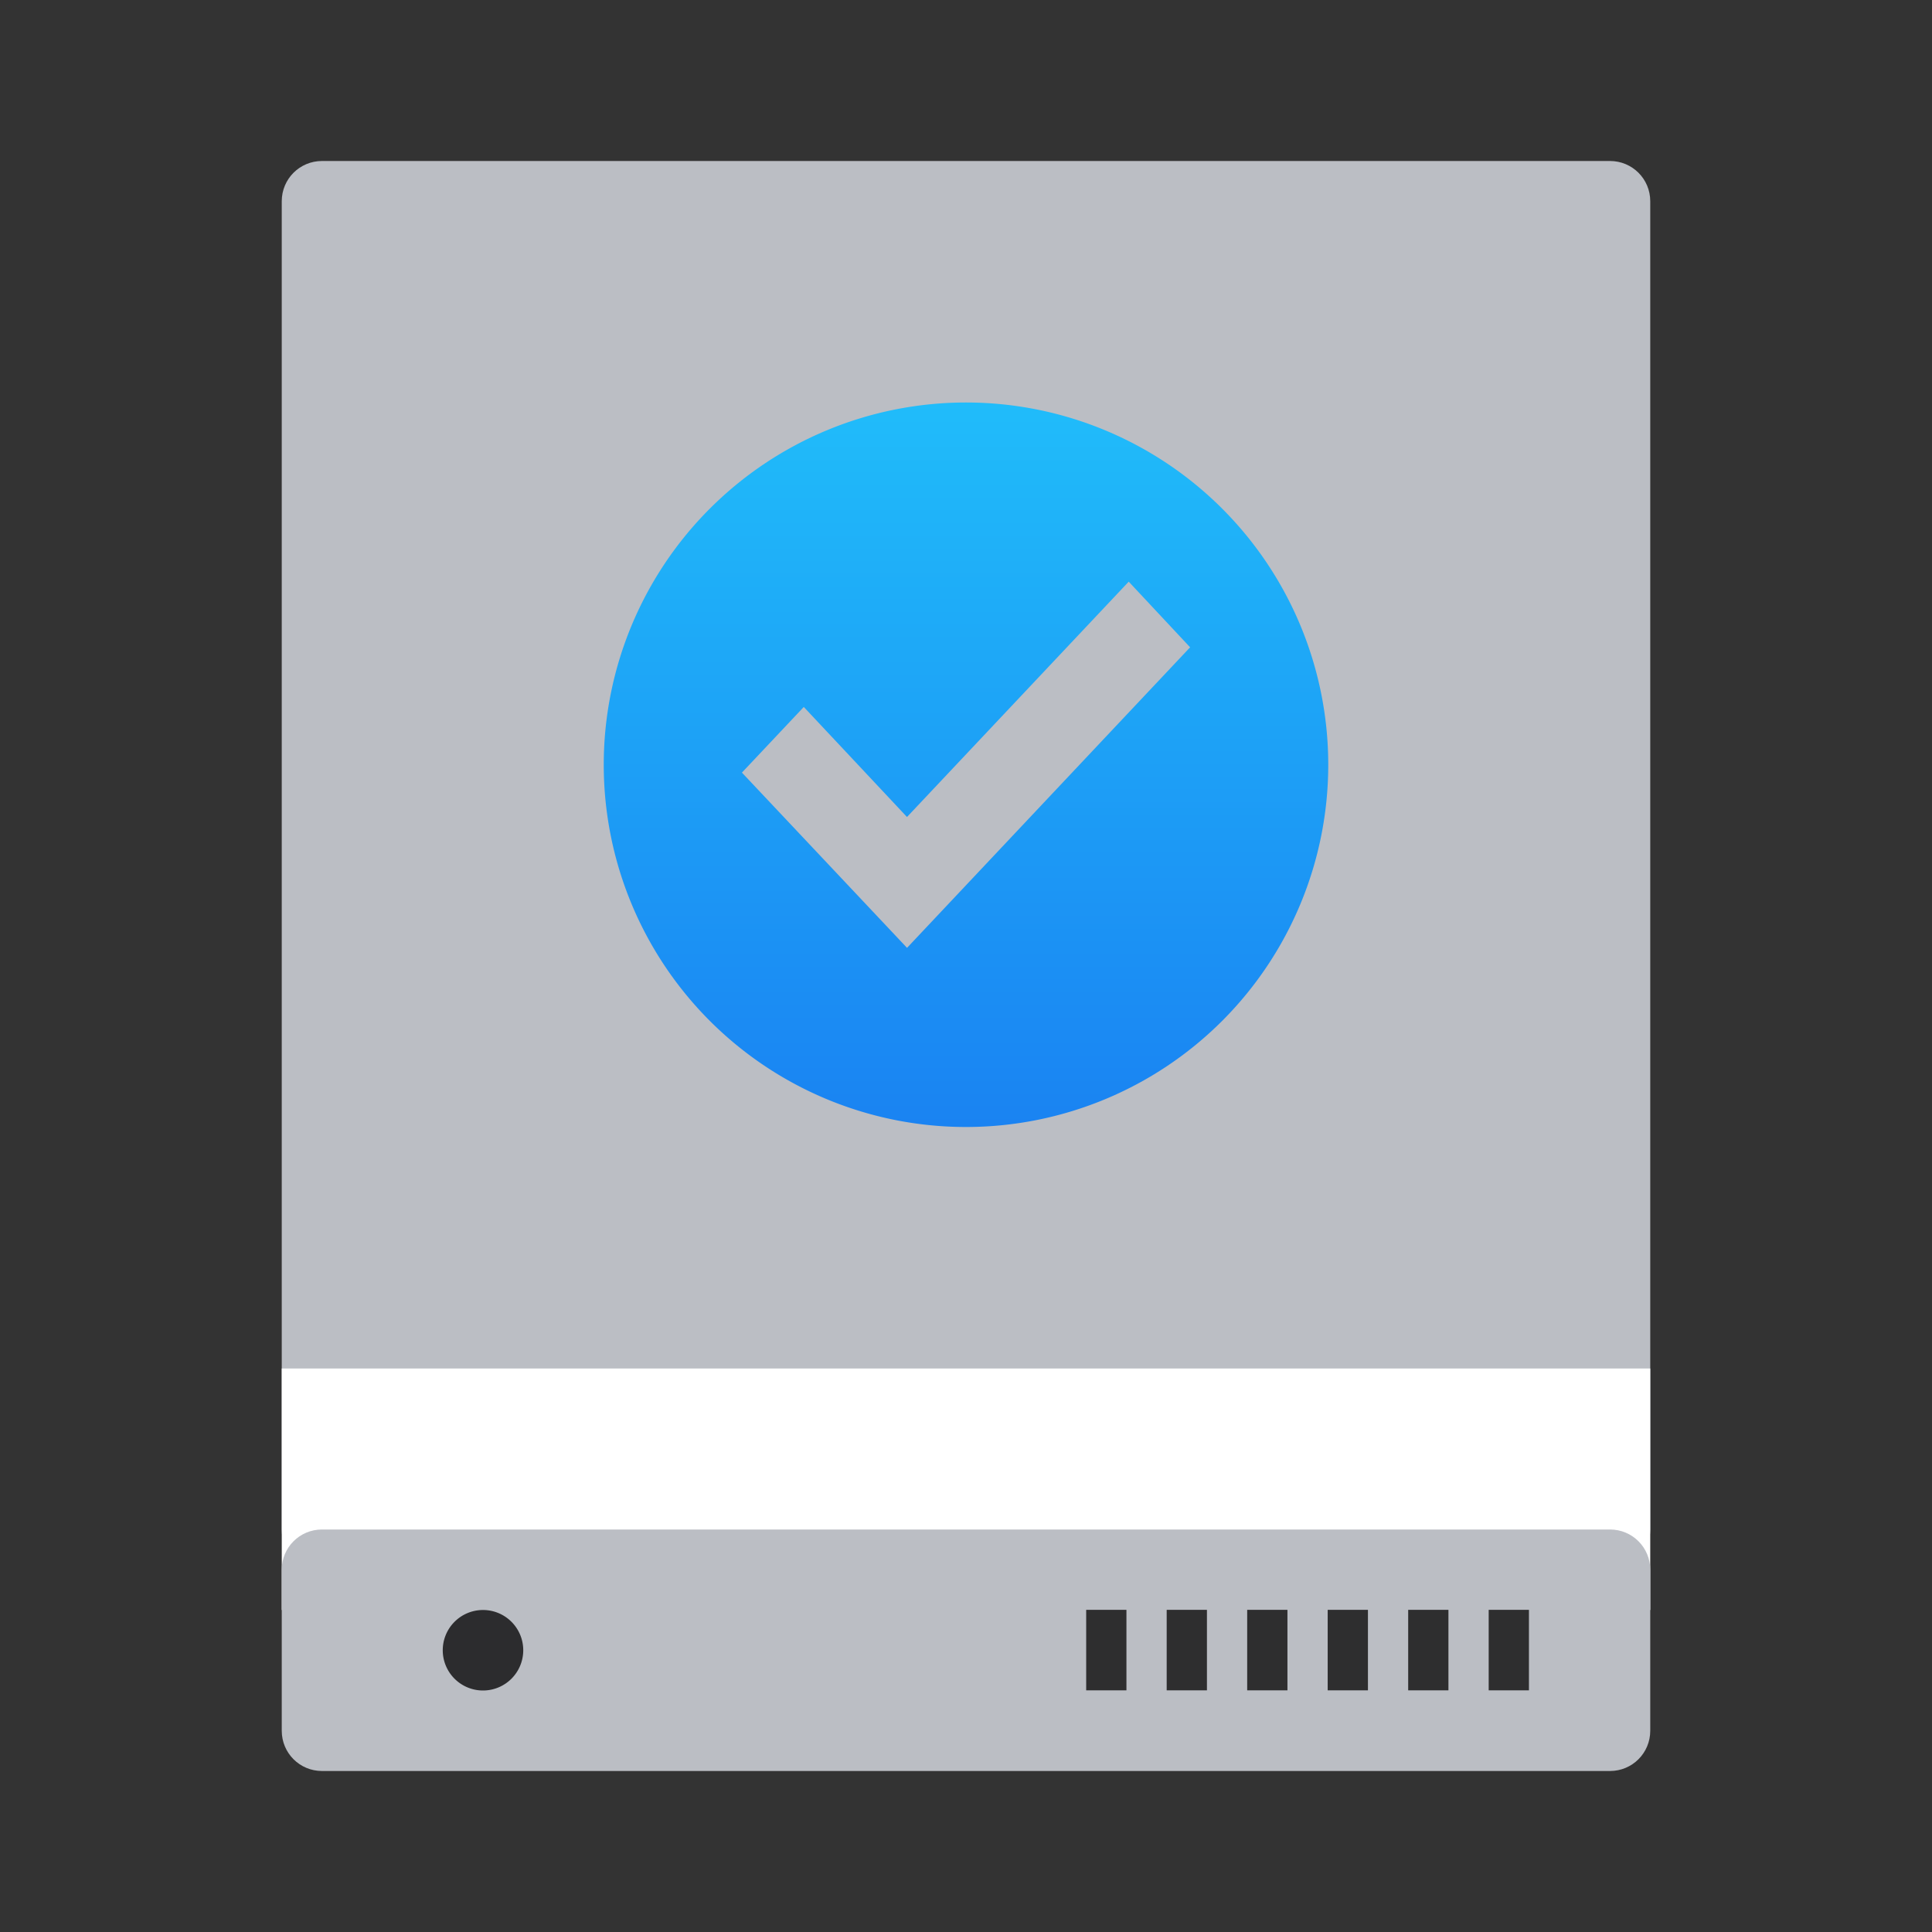 <?xml version="1.0" encoding="UTF-8"?>
<svg id="svg35" version="1.1" viewBox="0 0 48 48" xmlns="http://www.w3.org/2000/svg" xmlns:xlink="http://www.w3.org/1999/xlink">
 <rect x="0" y="0" width="48" height="48" fill="#333333" stroke="none"/>
 <title id="title2">drive-removable-media-48px</title>
 <desc id="desc4">Created with Sketch.</desc>
 <defs id="defs11">
  <linearGradient id="linearGradient952" x1="-26.23" x2="-26.23" y1="47.832" y2="26.57" gradientTransform="matrix(.948 0 0 .948 48.865 -15.185)" gradientUnits="userSpaceOnUse">
   <stop id="stop30-7" stop-color="#197cf1" offset="0"/>
   <stop id="stop32-0" stop-color="#20bcfa" offset="1"/>
  </linearGradient>
 </defs>
 <path id="Rectangle-1" d="m8 4h32c0.554 0 1 0.446 1 1v33c0 0.554-0.446 1-1 1h-32c-0.554 0-1-0.446-1-1v-33c0-0.554 0.446-1 1-1z" style="fill-rule:evenodd;fill:#bbbec4"/>
 <path id="Rectangle-3" d="m7 34h34v6h-34z" style="fill-rule:evenodd;fill:#ffffff"/>
 <path id="rect16" d="m8 38h32c0.554 0 1 0.446 1 1v4c0 0.554-0.446 1-1 1h-32c-0.554 0-1-0.446-1-1v-4c0-0.554 0.446-1 1-1z" style="fill-rule:evenodd;fill:#bbbec4"/>
 <path id="Rectangle-path" d="m26.986 39.996v2h1v-2h-1zm2 0v2h1v-2h-1zm2 0v2h1v-2h-1zm2 0v2h1v-2h-1zm2 0v2h1v-2h-1zm2 0v2h1v-2h-1z" style="fill-rule:evenodd;fill:#2e2e2f"/>
 <path id="Oval" d="m13 41a1 1 0 0 1-1 1 1 1 0 0 1-1-1 1 1 0 0 1 1-1 1 1 0 0 1 1 1z" style="fill-rule:evenodd;fill:#2c2c2e"/>
 <path id="path950" d="m24 10a9 9 0 0 0-9 9 9 9 0 0 0 9 9 9 9 0 0 0 9-9 9 9 0 0 0-9-9zm4.043 4.451 1.525 1.631-7.033 7.467-4.102-4.354 1.537-1.631 2.564 2.734z" style="fill:url(#linearGradient952);stroke-width:1.485"/>
</svg>
